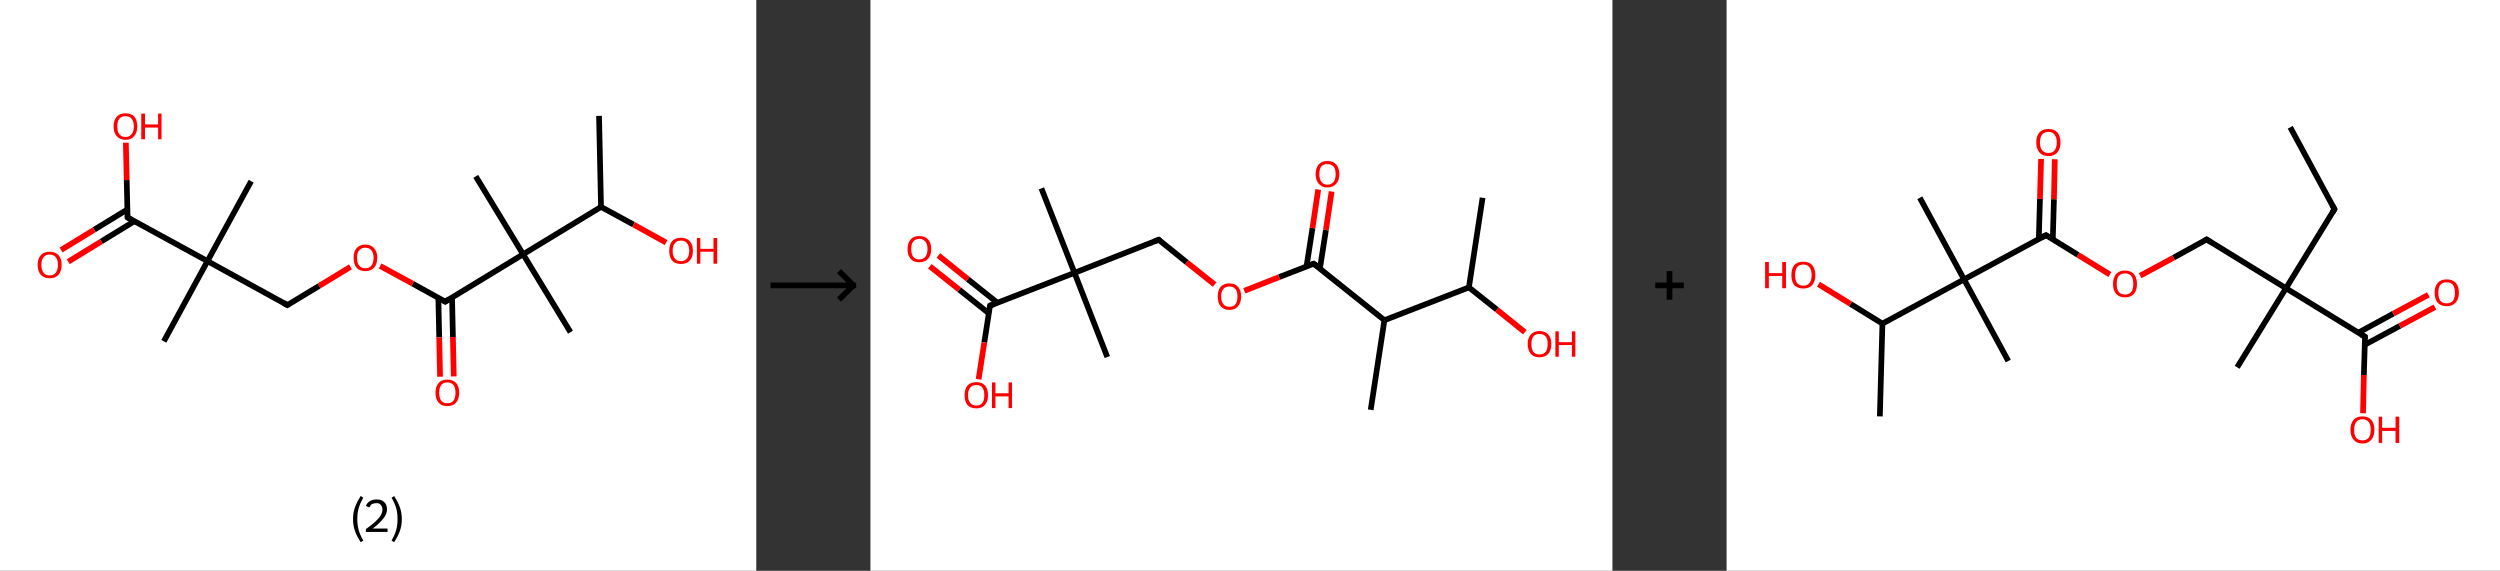 <?xml version='1.0' encoding='ASCII' standalone='yes'?>
<svg xmlns="http://www.w3.org/2000/svg" xmlns:xlink="http://www.w3.org/1999/xlink" version="1.1" width="876.0px" viewBox="0 0 876.0 200.0" height="200.0px">
  <rect x="0" y="0" width="876.0" height="200.0" fill="#333333" stroke="none"/>
  <g>
    <g transform="translate(0, 0) scale(1 1) "><!-- END OF HEADER -->
<rect style="opacity:1.0;fill:#FFFFFF;stroke:none" width="265.0" height="200.0" x="0.0" y="0.0"> </rect>
<path class="bond-0 atom-0 atom-1" d="M 209.9,40.6 L 210.6,72.5" style="fill:none;fill-rule:evenodd;stroke:#000000;stroke-width:2.0px;stroke-linecap:butt;stroke-linejoin:miter;stroke-opacity:1"/>
<path class="bond-1 atom-1 atom-2" d="M 210.6,72.5 L 222.0,78.7" style="fill:none;fill-rule:evenodd;stroke:#000000;stroke-width:2.0px;stroke-linecap:butt;stroke-linejoin:miter;stroke-opacity:1"/>
<path class="bond-1 atom-1 atom-2" d="M 222.0,78.7 L 233.4,85.0" style="fill:none;fill-rule:evenodd;stroke:#FF0000;stroke-width:2.0px;stroke-linecap:butt;stroke-linejoin:miter;stroke-opacity:1"/>
<path class="bond-2 atom-1 atom-3" d="M 210.6,72.5 L 183.3,89.1" style="fill:none;fill-rule:evenodd;stroke:#000000;stroke-width:2.0px;stroke-linecap:butt;stroke-linejoin:miter;stroke-opacity:1"/>
<path class="bond-3 atom-3 atom-4" d="M 183.3,89.1 L 166.7,61.8" style="fill:none;fill-rule:evenodd;stroke:#000000;stroke-width:2.0px;stroke-linecap:butt;stroke-linejoin:miter;stroke-opacity:1"/>
<path class="bond-4 atom-3 atom-5" d="M 183.3,89.1 L 199.9,116.4" style="fill:none;fill-rule:evenodd;stroke:#000000;stroke-width:2.0px;stroke-linecap:butt;stroke-linejoin:miter;stroke-opacity:1"/>
<path class="bond-5 atom-3 atom-6" d="M 183.3,89.1 L 156.0,105.7" style="fill:none;fill-rule:evenodd;stroke:#000000;stroke-width:2.0px;stroke-linecap:butt;stroke-linejoin:miter;stroke-opacity:1"/>
<path class="bond-6 atom-6 atom-7" d="M 153.6,104.3 L 153.9,118.2" style="fill:none;fill-rule:evenodd;stroke:#000000;stroke-width:2.0px;stroke-linecap:butt;stroke-linejoin:miter;stroke-opacity:1"/>
<path class="bond-6 atom-6 atom-7" d="M 153.9,118.2 L 154.2,132.0" style="fill:none;fill-rule:evenodd;stroke:#FF0000;stroke-width:2.0px;stroke-linecap:butt;stroke-linejoin:miter;stroke-opacity:1"/>
<path class="bond-6 atom-6 atom-7" d="M 158.4,104.2 L 158.7,118.1" style="fill:none;fill-rule:evenodd;stroke:#000000;stroke-width:2.0px;stroke-linecap:butt;stroke-linejoin:miter;stroke-opacity:1"/>
<path class="bond-6 atom-6 atom-7" d="M 158.7,118.1 L 159.0,131.9" style="fill:none;fill-rule:evenodd;stroke:#FF0000;stroke-width:2.0px;stroke-linecap:butt;stroke-linejoin:miter;stroke-opacity:1"/>
<path class="bond-7 atom-6 atom-8" d="M 156.0,105.7 L 144.6,99.4" style="fill:none;fill-rule:evenodd;stroke:#000000;stroke-width:2.0px;stroke-linecap:butt;stroke-linejoin:miter;stroke-opacity:1"/>
<path class="bond-7 atom-6 atom-8" d="M 144.6,99.4 L 133.2,93.2" style="fill:none;fill-rule:evenodd;stroke:#FF0000;stroke-width:2.0px;stroke-linecap:butt;stroke-linejoin:miter;stroke-opacity:1"/>
<path class="bond-8 atom-8 atom-9" d="M 122.8,93.5 L 111.8,100.2" style="fill:none;fill-rule:evenodd;stroke:#FF0000;stroke-width:2.0px;stroke-linecap:butt;stroke-linejoin:miter;stroke-opacity:1"/>
<path class="bond-8 atom-8 atom-9" d="M 111.8,100.2 L 100.7,106.9" style="fill:none;fill-rule:evenodd;stroke:#000000;stroke-width:2.0px;stroke-linecap:butt;stroke-linejoin:miter;stroke-opacity:1"/>
<path class="bond-9 atom-9 atom-10" d="M 100.7,106.9 L 72.7,91.5" style="fill:none;fill-rule:evenodd;stroke:#000000;stroke-width:2.0px;stroke-linecap:butt;stroke-linejoin:miter;stroke-opacity:1"/>
<path class="bond-10 atom-10 atom-11" d="M 72.7,91.5 L 88.0,63.5" style="fill:none;fill-rule:evenodd;stroke:#000000;stroke-width:2.0px;stroke-linecap:butt;stroke-linejoin:miter;stroke-opacity:1"/>
<path class="bond-11 atom-10 atom-12" d="M 72.7,91.5 L 57.4,119.6" style="fill:none;fill-rule:evenodd;stroke:#000000;stroke-width:2.0px;stroke-linecap:butt;stroke-linejoin:miter;stroke-opacity:1"/>
<path class="bond-12 atom-10 atom-13" d="M 72.7,91.5 L 44.7,76.2" style="fill:none;fill-rule:evenodd;stroke:#000000;stroke-width:2.0px;stroke-linecap:butt;stroke-linejoin:miter;stroke-opacity:1"/>
<path class="bond-13 atom-13 atom-14" d="M 44.6,73.4 L 33.0,80.5" style="fill:none;fill-rule:evenodd;stroke:#000000;stroke-width:2.0px;stroke-linecap:butt;stroke-linejoin:miter;stroke-opacity:1"/>
<path class="bond-13 atom-13 atom-14" d="M 33.0,80.5 L 21.4,87.6" style="fill:none;fill-rule:evenodd;stroke:#FF0000;stroke-width:2.0px;stroke-linecap:butt;stroke-linejoin:miter;stroke-opacity:1"/>
<path class="bond-13 atom-13 atom-14" d="M 47.1,77.5 L 35.5,84.6" style="fill:none;fill-rule:evenodd;stroke:#000000;stroke-width:2.0px;stroke-linecap:butt;stroke-linejoin:miter;stroke-opacity:1"/>
<path class="bond-13 atom-13 atom-14" d="M 35.5,84.6 L 23.9,91.7" style="fill:none;fill-rule:evenodd;stroke:#FF0000;stroke-width:2.0px;stroke-linecap:butt;stroke-linejoin:miter;stroke-opacity:1"/>
<path class="bond-14 atom-13 atom-15" d="M 44.7,76.2 L 44.4,63.1" style="fill:none;fill-rule:evenodd;stroke:#000000;stroke-width:2.0px;stroke-linecap:butt;stroke-linejoin:miter;stroke-opacity:1"/>
<path class="bond-14 atom-13 atom-15" d="M 44.4,63.1 L 44.1,50.0" style="fill:none;fill-rule:evenodd;stroke:#FF0000;stroke-width:2.0px;stroke-linecap:butt;stroke-linejoin:miter;stroke-opacity:1"/>
<path d="M 157.4,104.8 L 156.0,105.7 L 155.4,105.3" style="fill:none;stroke:#000000;stroke-width:2.0px;stroke-linecap:butt;stroke-linejoin:miter;stroke-opacity:1;"/>
<path d="M 101.3,106.6 L 100.7,106.9 L 99.3,106.1" style="fill:none;stroke:#000000;stroke-width:2.0px;stroke-linecap:butt;stroke-linejoin:miter;stroke-opacity:1;"/>
<path d="M 46.1,77.0 L 44.7,76.2 L 44.7,75.5" style="fill:none;stroke:#000000;stroke-width:2.0px;stroke-linecap:butt;stroke-linejoin:miter;stroke-opacity:1;"/>
<path class="atom-2" d="M 234.5 87.9 Q 234.5 85.7, 235.5 84.5 Q 236.6 83.3, 238.6 83.3 Q 240.6 83.3, 241.7 84.5 Q 242.8 85.7, 242.8 87.9 Q 242.8 90.1, 241.7 91.3 Q 240.6 92.5, 238.6 92.5 Q 236.6 92.5, 235.5 91.3 Q 234.5 90.1, 234.5 87.9 M 238.6 91.5 Q 240.0 91.5, 240.7 90.6 Q 241.5 89.7, 241.5 87.9 Q 241.5 86.1, 240.7 85.2 Q 240.0 84.3, 238.6 84.3 Q 237.2 84.3, 236.5 85.2 Q 235.7 86.1, 235.7 87.9 Q 235.7 89.7, 236.5 90.6 Q 237.2 91.5, 238.6 91.5 " fill="#FF0000"/>
<path class="atom-2" d="M 244.2 83.4 L 245.4 83.4 L 245.4 87.2 L 250.0 87.2 L 250.0 83.4 L 251.3 83.4 L 251.3 92.4 L 250.0 92.4 L 250.0 88.2 L 245.4 88.2 L 245.4 92.4 L 244.2 92.4 L 244.2 83.4 " fill="#FF0000"/>
<path class="atom-7" d="M 152.6 137.6 Q 152.6 135.4, 153.7 134.2 Q 154.7 133.0, 156.7 133.0 Q 158.7 133.0, 159.8 134.2 Q 160.9 135.4, 160.9 137.6 Q 160.9 139.8, 159.8 141.1 Q 158.7 142.3, 156.7 142.3 Q 154.7 142.3, 153.7 141.1 Q 152.6 139.8, 152.6 137.6 M 156.7 141.3 Q 158.1 141.3, 158.9 140.4 Q 159.6 139.4, 159.6 137.6 Q 159.6 135.8, 158.9 134.9 Q 158.1 134.0, 156.7 134.0 Q 155.4 134.0, 154.6 134.9 Q 153.9 135.8, 153.9 137.6 Q 153.9 139.4, 154.6 140.4 Q 155.4 141.3, 156.7 141.3 " fill="#FF0000"/>
<path class="atom-8" d="M 123.9 90.3 Q 123.9 88.2, 124.9 87.0 Q 126.0 85.7, 128.0 85.7 Q 130.0 85.7, 131.1 87.0 Q 132.2 88.2, 132.2 90.3 Q 132.2 92.5, 131.1 93.8 Q 130.0 95.0, 128.0 95.0 Q 126.0 95.0, 124.9 93.8 Q 123.9 92.5, 123.9 90.3 M 128.0 94.0 Q 129.4 94.0, 130.1 93.1 Q 130.9 92.1, 130.9 90.3 Q 130.9 88.6, 130.1 87.7 Q 129.4 86.8, 128.0 86.8 Q 126.6 86.8, 125.9 87.7 Q 125.1 88.5, 125.1 90.3 Q 125.1 92.2, 125.9 93.1 Q 126.6 94.0, 128.0 94.0 " fill="#FF0000"/>
<path class="atom-14" d="M 13.2 92.8 Q 13.2 90.6, 14.3 89.4 Q 15.4 88.2, 17.4 88.2 Q 19.4 88.2, 20.5 89.4 Q 21.6 90.6, 21.6 92.8 Q 21.6 95.0, 20.5 96.3 Q 19.4 97.5, 17.4 97.5 Q 15.4 97.5, 14.3 96.3 Q 13.2 95.0, 13.2 92.8 M 17.4 96.5 Q 18.8 96.5, 19.5 95.6 Q 20.3 94.6, 20.3 92.8 Q 20.3 91.0, 19.5 90.1 Q 18.8 89.2, 17.4 89.2 Q 16.0 89.2, 15.3 90.1 Q 14.5 91.0, 14.5 92.8 Q 14.5 94.6, 15.3 95.6 Q 16.0 96.5, 17.4 96.5 " fill="#FF0000"/>
<path class="atom-15" d="M 39.8 44.3 Q 39.8 42.1, 40.9 40.9 Q 42.0 39.7, 44.0 39.7 Q 46.0 39.7, 47.1 40.9 Q 48.1 42.1, 48.1 44.3 Q 48.1 46.5, 47.0 47.7 Q 46.0 49.0, 44.0 49.0 Q 42.0 49.0, 40.9 47.7 Q 39.8 46.5, 39.8 44.3 M 44.0 48.0 Q 45.4 48.0, 46.1 47.0 Q 46.9 46.1, 46.9 44.3 Q 46.9 42.5, 46.1 41.6 Q 45.4 40.7, 44.0 40.7 Q 42.6 40.7, 41.8 41.6 Q 41.1 42.5, 41.1 44.3 Q 41.1 46.1, 41.8 47.0 Q 42.6 48.0, 44.0 48.0 " fill="#FF0000"/>
<path class="atom-15" d="M 49.5 39.8 L 50.8 39.8 L 50.8 43.6 L 55.4 43.6 L 55.4 39.8 L 56.6 39.8 L 56.6 48.8 L 55.4 48.8 L 55.4 44.7 L 50.8 44.7 L 50.8 48.8 L 49.5 48.8 L 49.5 39.8 " fill="#FF0000"/>
<path class="legend" d="M 123.7 181.9 Q 123.7 179.6, 124.4 177.7 Q 125.1 175.8, 126.4 173.8 L 127.3 174.4 Q 126.2 176.3, 125.7 178.0 Q 125.2 179.7, 125.2 181.9 Q 125.2 184.0, 125.7 185.8 Q 126.2 187.5, 127.3 189.4 L 126.4 190.0 Q 125.1 188.0, 124.4 186.1 Q 123.7 184.2, 123.7 181.9 " fill="#000000"/>
<path class="legend" d="M 128.2 177.3 Q 128.6 176.2, 129.6 175.6 Q 130.6 175.0, 132.0 175.0 Q 133.7 175.0, 134.6 175.9 Q 135.6 176.8, 135.6 178.5 Q 135.6 180.2, 134.3 181.7 Q 133.1 183.3, 130.6 185.2 L 135.8 185.2 L 135.8 186.4 L 128.2 186.4 L 128.2 185.4 Q 130.3 183.9, 131.5 182.8 Q 132.8 181.6, 133.4 180.6 Q 134.0 179.6, 134.0 178.6 Q 134.0 177.5, 133.4 176.9 Q 132.9 176.3, 132.0 176.3 Q 131.1 176.3, 130.4 176.6 Q 129.8 177.0, 129.4 177.8 L 128.2 177.3 " fill="#000000"/>
<path class="legend" d="M 140.8 181.9 Q 140.8 184.2, 140.1 186.1 Q 139.4 188.0, 138.1 190.0 L 137.2 189.4 Q 138.3 187.5, 138.8 185.8 Q 139.3 184.0, 139.3 181.9 Q 139.3 179.7, 138.8 178.0 Q 138.3 176.3, 137.2 174.4 L 138.1 173.8 Q 139.4 175.8, 140.1 177.7 Q 140.8 179.6, 140.8 181.9 " fill="#000000"/>
</g>
    <g transform="translate(265.0, 0) scale(1 1) "><line x1="5" y1="100" x2="35" y2="100" style="stroke:rgb(0,0,0);stroke-width:2"/>
  <line x1="34" y1="100" x2="29" y2="95" style="stroke:rgb(0,0,0);stroke-width:2"/>
  <line x1="34" y1="100" x2="29" y2="105" style="stroke:rgb(0,0,0);stroke-width:2"/>
</g>
    <g transform="translate(305.0, 0) scale(1 1) "><!-- END OF HEADER -->
<rect style="opacity:1.0;fill:#FFFFFF;stroke:none" width="260.0" height="200.0" x="0.0" y="0.0"> </rect>
<path class="bond-0 atom-0 atom-1" d="M 214.5,69.3 L 209.7,100.7" style="fill:none;fill-rule:evenodd;stroke:#000000;stroke-width:2.0px;stroke-linecap:butt;stroke-linejoin:miter;stroke-opacity:1"/>
<path class="bond-1 atom-1 atom-2" d="M 209.7,100.7 L 219.5,108.5" style="fill:none;fill-rule:evenodd;stroke:#000000;stroke-width:2.0px;stroke-linecap:butt;stroke-linejoin:miter;stroke-opacity:1"/>
<path class="bond-1 atom-1 atom-2" d="M 219.5,108.5 L 229.3,116.4" style="fill:none;fill-rule:evenodd;stroke:#FF0000;stroke-width:2.0px;stroke-linecap:butt;stroke-linejoin:miter;stroke-opacity:1"/>
<path class="bond-2 atom-1 atom-3" d="M 209.7,100.7 L 180.1,112.2" style="fill:none;fill-rule:evenodd;stroke:#000000;stroke-width:2.0px;stroke-linecap:butt;stroke-linejoin:miter;stroke-opacity:1"/>
<path class="bond-3 atom-3 atom-4" d="M 180.1,112.2 L 175.3,143.6" style="fill:none;fill-rule:evenodd;stroke:#000000;stroke-width:2.0px;stroke-linecap:butt;stroke-linejoin:miter;stroke-opacity:1"/>
<path class="bond-4 atom-3 atom-5" d="M 180.1,112.2 L 155.3,92.4" style="fill:none;fill-rule:evenodd;stroke:#000000;stroke-width:2.0px;stroke-linecap:butt;stroke-linejoin:miter;stroke-opacity:1"/>
<path class="bond-5 atom-5 atom-6" d="M 157.5,94.1 L 159.6,80.6" style="fill:none;fill-rule:evenodd;stroke:#000000;stroke-width:2.0px;stroke-linecap:butt;stroke-linejoin:miter;stroke-opacity:1"/>
<path class="bond-5 atom-5 atom-6" d="M 159.6,80.6 L 161.6,67.1" style="fill:none;fill-rule:evenodd;stroke:#FF0000;stroke-width:2.0px;stroke-linecap:butt;stroke-linejoin:miter;stroke-opacity:1"/>
<path class="bond-5 atom-5 atom-6" d="M 152.8,93.4 L 154.9,79.9" style="fill:none;fill-rule:evenodd;stroke:#000000;stroke-width:2.0px;stroke-linecap:butt;stroke-linejoin:miter;stroke-opacity:1"/>
<path class="bond-5 atom-5 atom-6" d="M 154.9,79.9 L 156.9,66.4" style="fill:none;fill-rule:evenodd;stroke:#FF0000;stroke-width:2.0px;stroke-linecap:butt;stroke-linejoin:miter;stroke-opacity:1"/>
<path class="bond-6 atom-5 atom-7" d="M 155.3,92.4 L 143.2,97.1" style="fill:none;fill-rule:evenodd;stroke:#000000;stroke-width:2.0px;stroke-linecap:butt;stroke-linejoin:miter;stroke-opacity:1"/>
<path class="bond-6 atom-5 atom-7" d="M 143.2,97.1 L 131.0,101.9" style="fill:none;fill-rule:evenodd;stroke:#FF0000;stroke-width:2.0px;stroke-linecap:butt;stroke-linejoin:miter;stroke-opacity:1"/>
<path class="bond-7 atom-7 atom-8" d="M 120.6,99.7 L 110.8,91.9" style="fill:none;fill-rule:evenodd;stroke:#FF0000;stroke-width:2.0px;stroke-linecap:butt;stroke-linejoin:miter;stroke-opacity:1"/>
<path class="bond-7 atom-7 atom-8" d="M 110.8,91.9 L 101.0,84.0" style="fill:none;fill-rule:evenodd;stroke:#000000;stroke-width:2.0px;stroke-linecap:butt;stroke-linejoin:miter;stroke-opacity:1"/>
<path class="bond-8 atom-8 atom-9" d="M 101.0,84.0 L 71.5,95.6" style="fill:none;fill-rule:evenodd;stroke:#000000;stroke-width:2.0px;stroke-linecap:butt;stroke-linejoin:miter;stroke-opacity:1"/>
<path class="bond-9 atom-9 atom-10" d="M 71.5,95.6 L 83.0,125.1" style="fill:none;fill-rule:evenodd;stroke:#000000;stroke-width:2.0px;stroke-linecap:butt;stroke-linejoin:miter;stroke-opacity:1"/>
<path class="bond-10 atom-9 atom-11" d="M 71.5,95.6 L 59.9,66.0" style="fill:none;fill-rule:evenodd;stroke:#000000;stroke-width:2.0px;stroke-linecap:butt;stroke-linejoin:miter;stroke-opacity:1"/>
<path class="bond-11 atom-9 atom-12" d="M 71.5,95.6 L 41.9,107.1" style="fill:none;fill-rule:evenodd;stroke:#000000;stroke-width:2.0px;stroke-linecap:butt;stroke-linejoin:miter;stroke-opacity:1"/>
<path class="bond-12 atom-12 atom-13" d="M 44.5,106.1 L 34.1,97.8" style="fill:none;fill-rule:evenodd;stroke:#000000;stroke-width:2.0px;stroke-linecap:butt;stroke-linejoin:miter;stroke-opacity:1"/>
<path class="bond-12 atom-12 atom-13" d="M 34.1,97.8 L 23.8,89.5" style="fill:none;fill-rule:evenodd;stroke:#FF0000;stroke-width:2.0px;stroke-linecap:butt;stroke-linejoin:miter;stroke-opacity:1"/>
<path class="bond-12 atom-12 atom-13" d="M 41.5,109.8 L 31.1,101.5" style="fill:none;fill-rule:evenodd;stroke:#000000;stroke-width:2.0px;stroke-linecap:butt;stroke-linejoin:miter;stroke-opacity:1"/>
<path class="bond-12 atom-12 atom-13" d="M 31.1,101.5 L 20.8,93.3" style="fill:none;fill-rule:evenodd;stroke:#FF0000;stroke-width:2.0px;stroke-linecap:butt;stroke-linejoin:miter;stroke-opacity:1"/>
<path class="bond-13 atom-12 atom-14" d="M 41.9,107.1 L 39.9,120.0" style="fill:none;fill-rule:evenodd;stroke:#000000;stroke-width:2.0px;stroke-linecap:butt;stroke-linejoin:miter;stroke-opacity:1"/>
<path class="bond-13 atom-12 atom-14" d="M 39.9,120.0 L 37.9,132.9" style="fill:none;fill-rule:evenodd;stroke:#FF0000;stroke-width:2.0px;stroke-linecap:butt;stroke-linejoin:miter;stroke-opacity:1"/>
<path d="M 156.6,93.3 L 155.3,92.4 L 154.7,92.6" style="fill:none;stroke:#000000;stroke-width:2.0px;stroke-linecap:butt;stroke-linejoin:miter;stroke-opacity:1;"/>
<path d="M 101.5,84.4 L 101.0,84.0 L 99.5,84.6" style="fill:none;stroke:#000000;stroke-width:2.0px;stroke-linecap:butt;stroke-linejoin:miter;stroke-opacity:1;"/>
<path d="M 43.4,106.5 L 41.9,107.1 L 41.8,107.7" style="fill:none;stroke:#000000;stroke-width:2.0px;stroke-linecap:butt;stroke-linejoin:miter;stroke-opacity:1;"/>
<path class="atom-2" d="M 230.3 120.5 Q 230.3 118.4, 231.4 117.2 Q 232.5 116.0, 234.4 116.0 Q 236.4 116.0, 237.5 117.2 Q 238.6 118.4, 238.6 120.5 Q 238.6 122.7, 237.5 124.0 Q 236.4 125.2, 234.4 125.2 Q 232.5 125.2, 231.4 124.0 Q 230.3 122.7, 230.3 120.5 M 234.4 124.2 Q 235.8 124.2, 236.6 123.3 Q 237.3 122.3, 237.3 120.5 Q 237.3 118.8, 236.6 117.9 Q 235.8 117.0, 234.4 117.0 Q 233.1 117.0, 232.3 117.9 Q 231.6 118.8, 231.6 120.5 Q 231.6 122.3, 232.3 123.3 Q 233.1 124.2, 234.4 124.2 " fill="#FF0000"/>
<path class="atom-2" d="M 240.0 116.1 L 241.2 116.1 L 241.2 119.9 L 245.8 119.9 L 245.8 116.1 L 247.0 116.1 L 247.0 125.0 L 245.8 125.0 L 245.8 120.9 L 241.2 120.9 L 241.2 125.0 L 240.0 125.0 L 240.0 116.1 " fill="#FF0000"/>
<path class="atom-6" d="M 156.0 61.0 Q 156.0 58.9, 157.1 57.6 Q 158.2 56.4, 160.1 56.4 Q 162.1 56.4, 163.2 57.6 Q 164.3 58.9, 164.3 61.0 Q 164.3 63.2, 163.2 64.4 Q 162.1 65.7, 160.1 65.7 Q 158.2 65.7, 157.1 64.4 Q 156.0 63.2, 156.0 61.0 M 160.1 64.7 Q 161.5 64.7, 162.3 63.7 Q 163.0 62.8, 163.0 61.0 Q 163.0 59.2, 162.3 58.4 Q 161.5 57.5, 160.1 57.5 Q 158.8 57.5, 158.0 58.3 Q 157.3 59.2, 157.3 61.0 Q 157.3 62.8, 158.0 63.7 Q 158.8 64.7, 160.1 64.7 " fill="#FF0000"/>
<path class="atom-7" d="M 121.7 103.9 Q 121.7 101.7, 122.7 100.5 Q 123.8 99.3, 125.8 99.3 Q 127.8 99.3, 128.8 100.5 Q 129.9 101.7, 129.9 103.9 Q 129.9 106.1, 128.8 107.3 Q 127.8 108.6, 125.8 108.6 Q 123.8 108.6, 122.7 107.3 Q 121.7 106.1, 121.7 103.9 M 125.8 107.5 Q 127.2 107.5, 127.9 106.6 Q 128.6 105.7, 128.6 103.9 Q 128.6 102.1, 127.9 101.3 Q 127.2 100.4, 125.8 100.4 Q 124.4 100.4, 123.7 101.2 Q 122.9 102.1, 122.9 103.9 Q 122.9 105.7, 123.7 106.6 Q 124.4 107.5, 125.8 107.5 " fill="#FF0000"/>
<path class="atom-13" d="M 13.0 87.3 Q 13.0 85.1, 14.1 83.9 Q 15.1 82.7, 17.1 82.7 Q 19.1 82.7, 20.2 83.9 Q 21.3 85.1, 21.3 87.3 Q 21.3 89.5, 20.2 90.7 Q 19.1 91.9, 17.1 91.9 Q 15.1 91.9, 14.1 90.7 Q 13.0 89.5, 13.0 87.3 M 17.1 90.9 Q 18.5 90.9, 19.2 90.0 Q 20.0 89.1, 20.0 87.3 Q 20.0 85.5, 19.2 84.6 Q 18.5 83.7, 17.1 83.7 Q 15.8 83.7, 15.0 84.6 Q 14.3 85.5, 14.3 87.3 Q 14.3 89.1, 15.0 90.0 Q 15.8 90.9, 17.1 90.9 " fill="#FF0000"/>
<path class="atom-14" d="M 33.0 138.5 Q 33.0 136.3, 34.0 135.1 Q 35.1 133.9, 37.1 133.9 Q 39.1 133.9, 40.2 135.1 Q 41.2 136.3, 41.2 138.5 Q 41.2 140.7, 40.1 141.9 Q 39.1 143.1, 37.1 143.1 Q 35.1 143.1, 34.0 141.9 Q 33.0 140.7, 33.0 138.5 M 37.1 142.1 Q 38.5 142.1, 39.2 141.2 Q 39.9 140.3, 39.9 138.5 Q 39.9 136.7, 39.2 135.8 Q 38.5 134.9, 37.1 134.9 Q 35.7 134.9, 35.0 135.8 Q 34.2 136.7, 34.2 138.5 Q 34.2 140.3, 35.0 141.2 Q 35.7 142.1, 37.1 142.1 " fill="#FF0000"/>
<path class="atom-14" d="M 42.6 134.0 L 43.8 134.0 L 43.8 137.8 L 48.4 137.8 L 48.4 134.0 L 49.6 134.0 L 49.6 143.0 L 48.4 143.0 L 48.4 138.9 L 43.8 138.9 L 43.8 143.0 L 42.6 143.0 L 42.6 134.0 " fill="#FF0000"/>
</g>
    <g transform="translate(565.0, 0) scale(1 1) "><line x1="15" y1="100" x2="25" y2="100" style="stroke:rgb(0,0,0);stroke-width:2"/>
  <line x1="20" y1="95" x2="20" y2="105" style="stroke:rgb(0,0,0);stroke-width:2"/>
</g>
    <g transform="translate(605.0, 0) scale(1 1) "><!-- END OF HEADER -->
<rect style="opacity:1.0;fill:#FFFFFF;stroke:none" width="271.0" height="200.0" x="0.0" y="0.0"> </rect>
<path class="bond-0 atom-0 atom-1" d="M 197.5,44.6 L 213.0,73.3" style="fill:none;fill-rule:evenodd;stroke:#000000;stroke-width:2.0px;stroke-linecap:butt;stroke-linejoin:miter;stroke-opacity:1"/>
<path class="bond-1 atom-1 atom-2" d="M 213.0,73.3 L 196.0,101.0" style="fill:none;fill-rule:evenodd;stroke:#000000;stroke-width:2.0px;stroke-linecap:butt;stroke-linejoin:miter;stroke-opacity:1"/>
<path class="bond-2 atom-2 atom-3" d="M 196.0,101.0 L 178.9,128.7" style="fill:none;fill-rule:evenodd;stroke:#000000;stroke-width:2.0px;stroke-linecap:butt;stroke-linejoin:miter;stroke-opacity:1"/>
<path class="bond-3 atom-2 atom-4" d="M 196.0,101.0 L 168.2,83.9" style="fill:none;fill-rule:evenodd;stroke:#000000;stroke-width:2.0px;stroke-linecap:butt;stroke-linejoin:miter;stroke-opacity:1"/>
<path class="bond-4 atom-4 atom-5" d="M 168.2,83.9 L 156.6,90.3" style="fill:none;fill-rule:evenodd;stroke:#000000;stroke-width:2.0px;stroke-linecap:butt;stroke-linejoin:miter;stroke-opacity:1"/>
<path class="bond-4 atom-4 atom-5" d="M 156.6,90.3 L 144.9,96.6" style="fill:none;fill-rule:evenodd;stroke:#FF0000;stroke-width:2.0px;stroke-linecap:butt;stroke-linejoin:miter;stroke-opacity:1"/>
<path class="bond-5 atom-5 atom-6" d="M 134.3,96.2 L 123.1,89.3" style="fill:none;fill-rule:evenodd;stroke:#FF0000;stroke-width:2.0px;stroke-linecap:butt;stroke-linejoin:miter;stroke-opacity:1"/>
<path class="bond-5 atom-5 atom-6" d="M 123.1,89.3 L 111.9,82.4" style="fill:none;fill-rule:evenodd;stroke:#000000;stroke-width:2.0px;stroke-linecap:butt;stroke-linejoin:miter;stroke-opacity:1"/>
<path class="bond-6 atom-6 atom-7" d="M 114.3,83.9 L 114.7,69.8" style="fill:none;fill-rule:evenodd;stroke:#000000;stroke-width:2.0px;stroke-linecap:butt;stroke-linejoin:miter;stroke-opacity:1"/>
<path class="bond-6 atom-6 atom-7" d="M 114.7,69.8 L 115.0,55.8" style="fill:none;fill-rule:evenodd;stroke:#FF0000;stroke-width:2.0px;stroke-linecap:butt;stroke-linejoin:miter;stroke-opacity:1"/>
<path class="bond-6 atom-6 atom-7" d="M 109.4,83.7 L 109.8,69.7" style="fill:none;fill-rule:evenodd;stroke:#000000;stroke-width:2.0px;stroke-linecap:butt;stroke-linejoin:miter;stroke-opacity:1"/>
<path class="bond-6 atom-6 atom-7" d="M 109.8,69.7 L 110.2,55.7" style="fill:none;fill-rule:evenodd;stroke:#FF0000;stroke-width:2.0px;stroke-linecap:butt;stroke-linejoin:miter;stroke-opacity:1"/>
<path class="bond-7 atom-6 atom-8" d="M 111.9,82.4 L 83.2,97.9" style="fill:none;fill-rule:evenodd;stroke:#000000;stroke-width:2.0px;stroke-linecap:butt;stroke-linejoin:miter;stroke-opacity:1"/>
<path class="bond-8 atom-8 atom-9" d="M 83.2,97.9 L 67.7,69.3" style="fill:none;fill-rule:evenodd;stroke:#000000;stroke-width:2.0px;stroke-linecap:butt;stroke-linejoin:miter;stroke-opacity:1"/>
<path class="bond-9 atom-8 atom-10" d="M 83.2,97.9 L 98.7,126.5" style="fill:none;fill-rule:evenodd;stroke:#000000;stroke-width:2.0px;stroke-linecap:butt;stroke-linejoin:miter;stroke-opacity:1"/>
<path class="bond-10 atom-8 atom-11" d="M 83.2,97.9 L 54.6,113.4" style="fill:none;fill-rule:evenodd;stroke:#000000;stroke-width:2.0px;stroke-linecap:butt;stroke-linejoin:miter;stroke-opacity:1"/>
<path class="bond-11 atom-11 atom-12" d="M 54.6,113.4 L 53.7,145.9" style="fill:none;fill-rule:evenodd;stroke:#000000;stroke-width:2.0px;stroke-linecap:butt;stroke-linejoin:miter;stroke-opacity:1"/>
<path class="bond-12 atom-11 atom-13" d="M 54.6,113.4 L 43.4,106.5" style="fill:none;fill-rule:evenodd;stroke:#000000;stroke-width:2.0px;stroke-linecap:butt;stroke-linejoin:miter;stroke-opacity:1"/>
<path class="bond-12 atom-11 atom-13" d="M 43.4,106.5 L 32.2,99.6" style="fill:none;fill-rule:evenodd;stroke:#FF0000;stroke-width:2.0px;stroke-linecap:butt;stroke-linejoin:miter;stroke-opacity:1"/>
<path class="bond-13 atom-2 atom-14" d="M 196.0,101.0 L 223.7,118.0" style="fill:none;fill-rule:evenodd;stroke:#000000;stroke-width:2.0px;stroke-linecap:butt;stroke-linejoin:miter;stroke-opacity:1"/>
<path class="bond-14 atom-14 atom-15" d="M 223.6,120.8 L 235.9,114.2" style="fill:none;fill-rule:evenodd;stroke:#000000;stroke-width:2.0px;stroke-linecap:butt;stroke-linejoin:miter;stroke-opacity:1"/>
<path class="bond-14 atom-14 atom-15" d="M 235.9,114.2 L 248.2,107.6" style="fill:none;fill-rule:evenodd;stroke:#FF0000;stroke-width:2.0px;stroke-linecap:butt;stroke-linejoin:miter;stroke-opacity:1"/>
<path class="bond-14 atom-14 atom-15" d="M 221.3,116.6 L 233.6,109.9" style="fill:none;fill-rule:evenodd;stroke:#000000;stroke-width:2.0px;stroke-linecap:butt;stroke-linejoin:miter;stroke-opacity:1"/>
<path class="bond-14 atom-14 atom-15" d="M 233.6,109.9 L 245.9,103.3" style="fill:none;fill-rule:evenodd;stroke:#FF0000;stroke-width:2.0px;stroke-linecap:butt;stroke-linejoin:miter;stroke-opacity:1"/>
<path class="bond-15 atom-14 atom-16" d="M 223.7,118.0 L 223.3,131.4" style="fill:none;fill-rule:evenodd;stroke:#000000;stroke-width:2.0px;stroke-linecap:butt;stroke-linejoin:miter;stroke-opacity:1"/>
<path class="bond-15 atom-14 atom-16" d="M 223.3,131.4 L 223.0,144.8" style="fill:none;fill-rule:evenodd;stroke:#FF0000;stroke-width:2.0px;stroke-linecap:butt;stroke-linejoin:miter;stroke-opacity:1"/>
<path d="M 212.2,71.8 L 213.0,73.3 L 212.2,74.6" style="fill:none;stroke:#000000;stroke-width:2.0px;stroke-linecap:butt;stroke-linejoin:miter;stroke-opacity:1;"/>
<path d="M 169.6,84.8 L 168.2,83.9 L 167.6,84.3" style="fill:none;stroke:#000000;stroke-width:2.0px;stroke-linecap:butt;stroke-linejoin:miter;stroke-opacity:1;"/>
<path d="M 112.4,82.7 L 111.9,82.4 L 110.4,83.2" style="fill:none;stroke:#000000;stroke-width:2.0px;stroke-linecap:butt;stroke-linejoin:miter;stroke-opacity:1;"/>
<path d="M 222.3,117.2 L 223.7,118.0 L 223.7,118.7" style="fill:none;stroke:#000000;stroke-width:2.0px;stroke-linecap:butt;stroke-linejoin:miter;stroke-opacity:1;"/>
<path class="atom-5" d="M 135.4 99.5 Q 135.4 97.3, 136.5 96.0 Q 137.6 94.8, 139.6 94.8 Q 141.6 94.8, 142.7 96.0 Q 143.8 97.3, 143.8 99.5 Q 143.8 101.7, 142.7 103.0 Q 141.6 104.2, 139.6 104.2 Q 137.6 104.2, 136.5 103.0 Q 135.4 101.7, 135.4 99.5 M 139.6 103.2 Q 141.0 103.2, 141.8 102.3 Q 142.5 101.3, 142.5 99.5 Q 142.5 97.7, 141.8 96.7 Q 141.0 95.8, 139.6 95.8 Q 138.2 95.8, 137.4 96.7 Q 136.7 97.6, 136.7 99.5 Q 136.7 101.3, 137.4 102.3 Q 138.2 103.2, 139.6 103.2 " fill="#FF0000"/>
<path class="atom-7" d="M 108.5 49.9 Q 108.5 47.7, 109.6 46.4 Q 110.7 45.2, 112.8 45.2 Q 114.8 45.2, 115.9 46.4 Q 117.0 47.7, 117.0 49.9 Q 117.0 52.1, 115.9 53.4 Q 114.8 54.7, 112.8 54.7 Q 110.7 54.7, 109.6 53.4 Q 108.5 52.1, 108.5 49.9 M 112.8 53.6 Q 114.2 53.6, 114.9 52.7 Q 115.7 51.7, 115.7 49.9 Q 115.7 48.1, 114.9 47.2 Q 114.2 46.2, 112.8 46.2 Q 111.4 46.2, 110.6 47.1 Q 109.8 48.1, 109.8 49.9 Q 109.8 51.7, 110.6 52.7 Q 111.4 53.6, 112.8 53.6 " fill="#FF0000"/>
<path class="atom-13" d="M 13.5 91.8 L 14.8 91.8 L 14.8 95.7 L 19.5 95.7 L 19.5 91.8 L 20.8 91.8 L 20.8 101.0 L 19.5 101.0 L 19.5 96.7 L 14.8 96.7 L 14.8 101.0 L 13.5 101.0 L 13.5 91.8 " fill="#FF0000"/>
<path class="atom-13" d="M 22.7 96.4 Q 22.7 94.2, 23.7 92.9 Q 24.8 91.7, 26.9 91.7 Q 28.9 91.7, 30.0 92.9 Q 31.1 94.2, 31.1 96.4 Q 31.1 98.6, 30.0 99.9 Q 28.9 101.1, 26.9 101.1 Q 24.9 101.1, 23.7 99.9 Q 22.7 98.6, 22.7 96.4 M 26.9 100.1 Q 28.3 100.1, 29.0 99.2 Q 29.8 98.2, 29.8 96.4 Q 29.8 94.6, 29.0 93.6 Q 28.3 92.7, 26.9 92.7 Q 25.5 92.7, 24.7 93.6 Q 24.0 94.5, 24.0 96.4 Q 24.0 98.2, 24.7 99.2 Q 25.5 100.1, 26.9 100.1 " fill="#FF0000"/>
<path class="atom-15" d="M 248.1 102.6 Q 248.1 100.3, 249.2 99.1 Q 250.3 97.9, 252.3 97.9 Q 254.4 97.9, 255.5 99.1 Q 256.6 100.3, 256.6 102.6 Q 256.6 104.8, 255.4 106.1 Q 254.3 107.3, 252.3 107.3 Q 250.3 107.3, 249.2 106.1 Q 248.1 104.8, 248.1 102.6 M 252.3 106.3 Q 253.7 106.3, 254.5 105.4 Q 255.2 104.4, 255.2 102.6 Q 255.2 100.8, 254.5 99.8 Q 253.7 98.9, 252.3 98.9 Q 250.9 98.9, 250.1 99.8 Q 249.4 100.7, 249.4 102.6 Q 249.4 104.4, 250.1 105.4 Q 250.9 106.3, 252.3 106.3 " fill="#FF0000"/>
<path class="atom-16" d="M 218.6 150.6 Q 218.6 148.4, 219.7 147.1 Q 220.8 145.9, 222.8 145.9 Q 224.8 145.9, 225.9 147.1 Q 227.0 148.4, 227.0 150.6 Q 227.0 152.8, 225.9 154.1 Q 224.8 155.4, 222.8 155.4 Q 220.8 155.4, 219.7 154.1 Q 218.6 152.8, 218.6 150.6 M 222.8 154.3 Q 224.2 154.3, 225.0 153.4 Q 225.7 152.4, 225.7 150.6 Q 225.7 148.8, 225.0 147.9 Q 224.2 146.9, 222.8 146.9 Q 221.4 146.9, 220.6 147.9 Q 219.9 148.8, 219.9 150.6 Q 219.9 152.5, 220.6 153.4 Q 221.4 154.3, 222.8 154.3 " fill="#FF0000"/>
<path class="atom-16" d="M 228.5 146.0 L 229.7 146.0 L 229.7 149.9 L 234.4 149.9 L 234.4 146.0 L 235.7 146.0 L 235.7 155.2 L 234.4 155.2 L 234.4 151.0 L 229.7 151.0 L 229.7 155.2 L 228.5 155.2 L 228.5 146.0 " fill="#FF0000"/>
</g>
  </g>
</svg>

